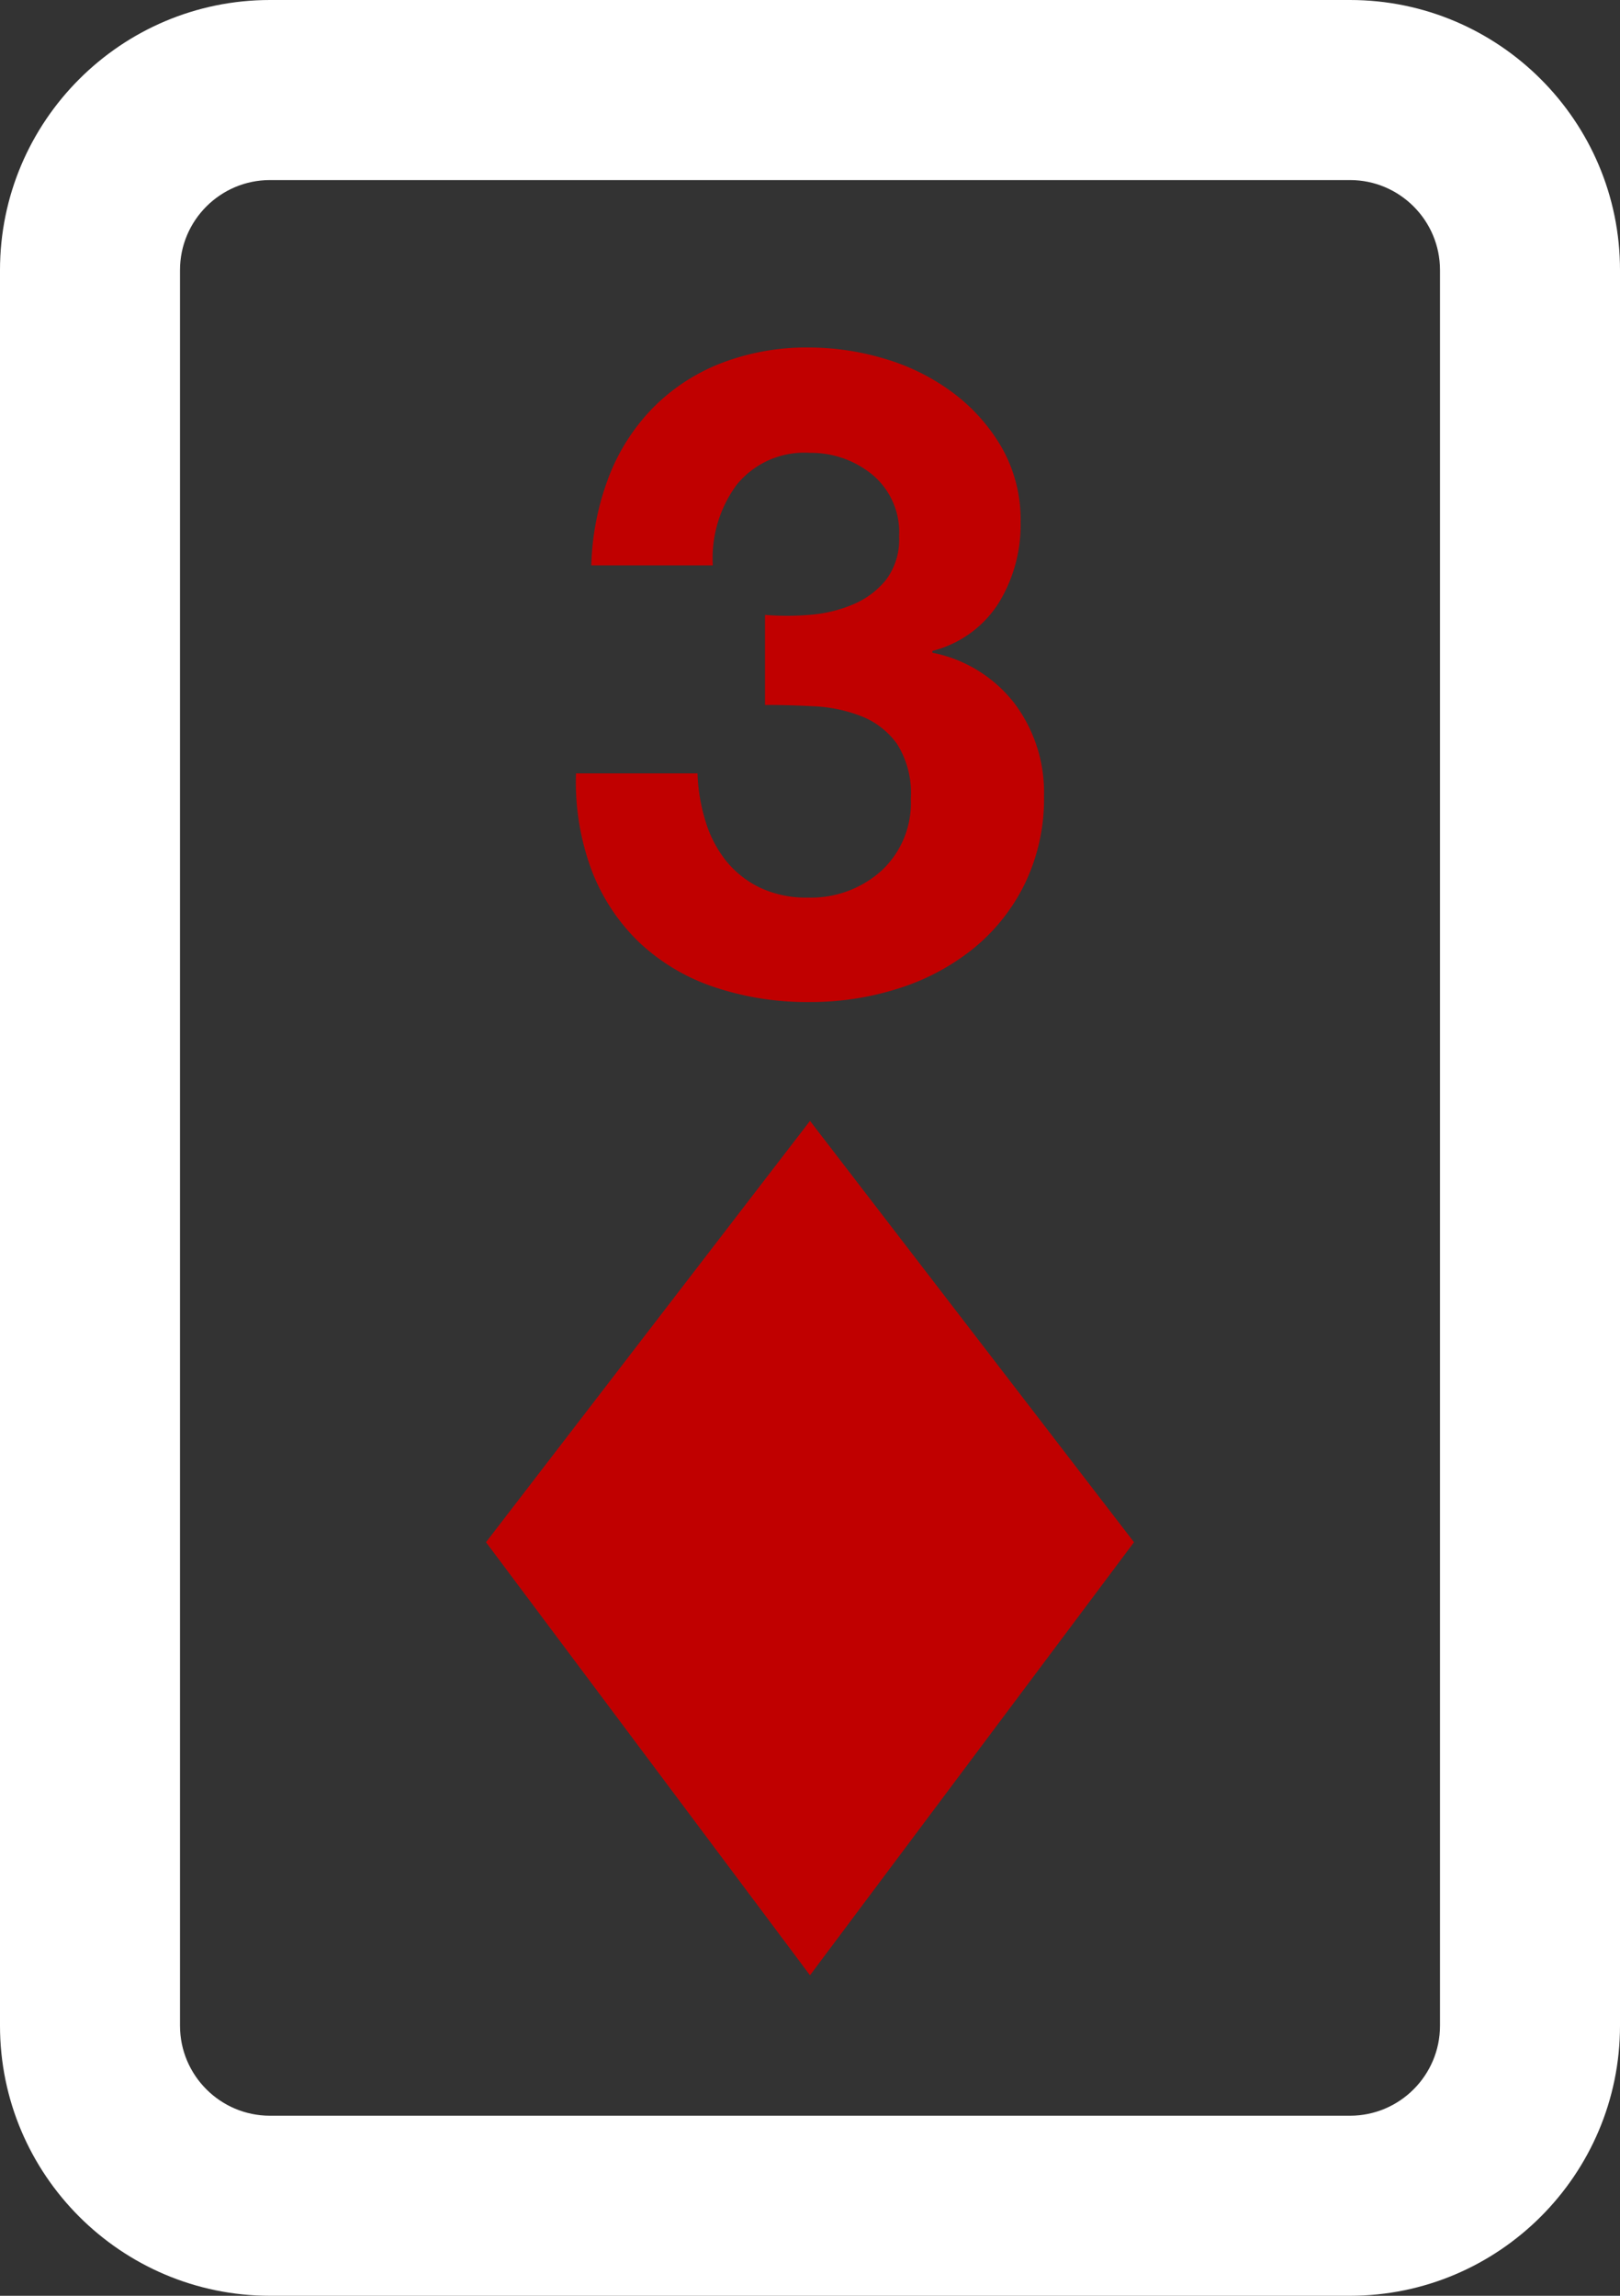 <svg xmlns="http://www.w3.org/2000/svg" width="36" height="51" viewBox="0 0 36 51"><rect x="0" y="0" width="36" height="51" fill="#333333" stroke="none"/><defs><style>.a{fill:#fff;}.b{fill:#c00000;}.c,.d{stroke:none;}</style></defs><g transform="translate(-216 -197)"><g class="a" transform="translate(216 197)"><path class="c" d="M 30 49 L 6 49 C 4.819 49 3.756 48.486 3.023 47.669 C 3.756 48.486 4.819 49 6 49 L 30 49 C 31.181 49 32.244 48.486 32.977 47.669 C 32.244 48.486 31.181 49 30 49 Z"/><path class="d" d="M 30 51 L 6 51 C 2.692 51 0 48.309 0 45 L 0 6 C 0 2.692 2.692 6.805419729971618e-07 6 6.805419729971618e-07 L 30 6.805419729971618e-07 C 33.308 6.805419729971618e-07 36 2.692 36 6 L 36 45 C 36 48.309 33.308 51 30 51 Z M 6 4 C 4.897 4 4 4.897 4 6 L 4 45 C 4 46.103 4.897 47 6 47 L 30 47 C 31.103 47 32 46.103 32 45 L 32 6 C 32 4.897 31.103 4 30 4 L 6 4 Z"/></g><path class="b" d="M-1-8.34v2q.52,0,1.09.03a3.307,3.307,0,0,1,1.05.22,1.778,1.778,0,0,1,.79.61,2.034,2.034,0,0,1,.31,1.22,2.05,2.05,0,0,1-.66,1.61,2.343,2.343,0,0,1-1.62.59,2.413,2.413,0,0,1-1.07-.22,2.188,2.188,0,0,1-.75-.59,2.631,2.631,0,0,1-.46-.88A4.04,4.04,0,0,1-2.5-4.82H-5.2a5.611,5.611,0,0,0,.35,2.16A4.389,4.389,0,0,0-3.8-1.07a4.51,4.51,0,0,0,1.65.99A6.465,6.465,0,0,0,0,.26a6.407,6.407,0,0,0,1.96-.3A5.079,5.079,0,0,0,3.62-.92,4.281,4.281,0,0,0,4.77-2.36,4.324,4.324,0,0,0,5.2-4.32a3.284,3.284,0,0,0-.66-2.06A3.049,3.049,0,0,0,2.72-7.5v-.04A2.457,2.457,0,0,0,4.19-8.6a3.312,3.312,0,0,0,.49-1.8,3.234,3.234,0,0,0-.42-1.66,4.06,4.06,0,0,0-1.09-1.22,4.782,4.782,0,0,0-1.51-.75,5.864,5.864,0,0,0-1.68-.25,5.261,5.261,0,0,0-1.96.35,4.341,4.341,0,0,0-1.51.99,4.5,4.5,0,0,0-.98,1.53,5.95,5.95,0,0,0-.39,1.97h2.7a2.749,2.749,0,0,1,.53-1.79A1.935,1.935,0,0,1,0-11.94a2.147,2.147,0,0,1,1.38.48,1.664,1.664,0,0,1,.6,1.38,1.485,1.485,0,0,1-.29.96,1.862,1.862,0,0,1-.74.55,3.085,3.085,0,0,1-.97.23A6.007,6.007,0,0,1-1-8.34ZM0,2.9l-7.2,9.36L0,21.88l7.2-9.62Z" transform="translate(234 219)"/></g></svg>